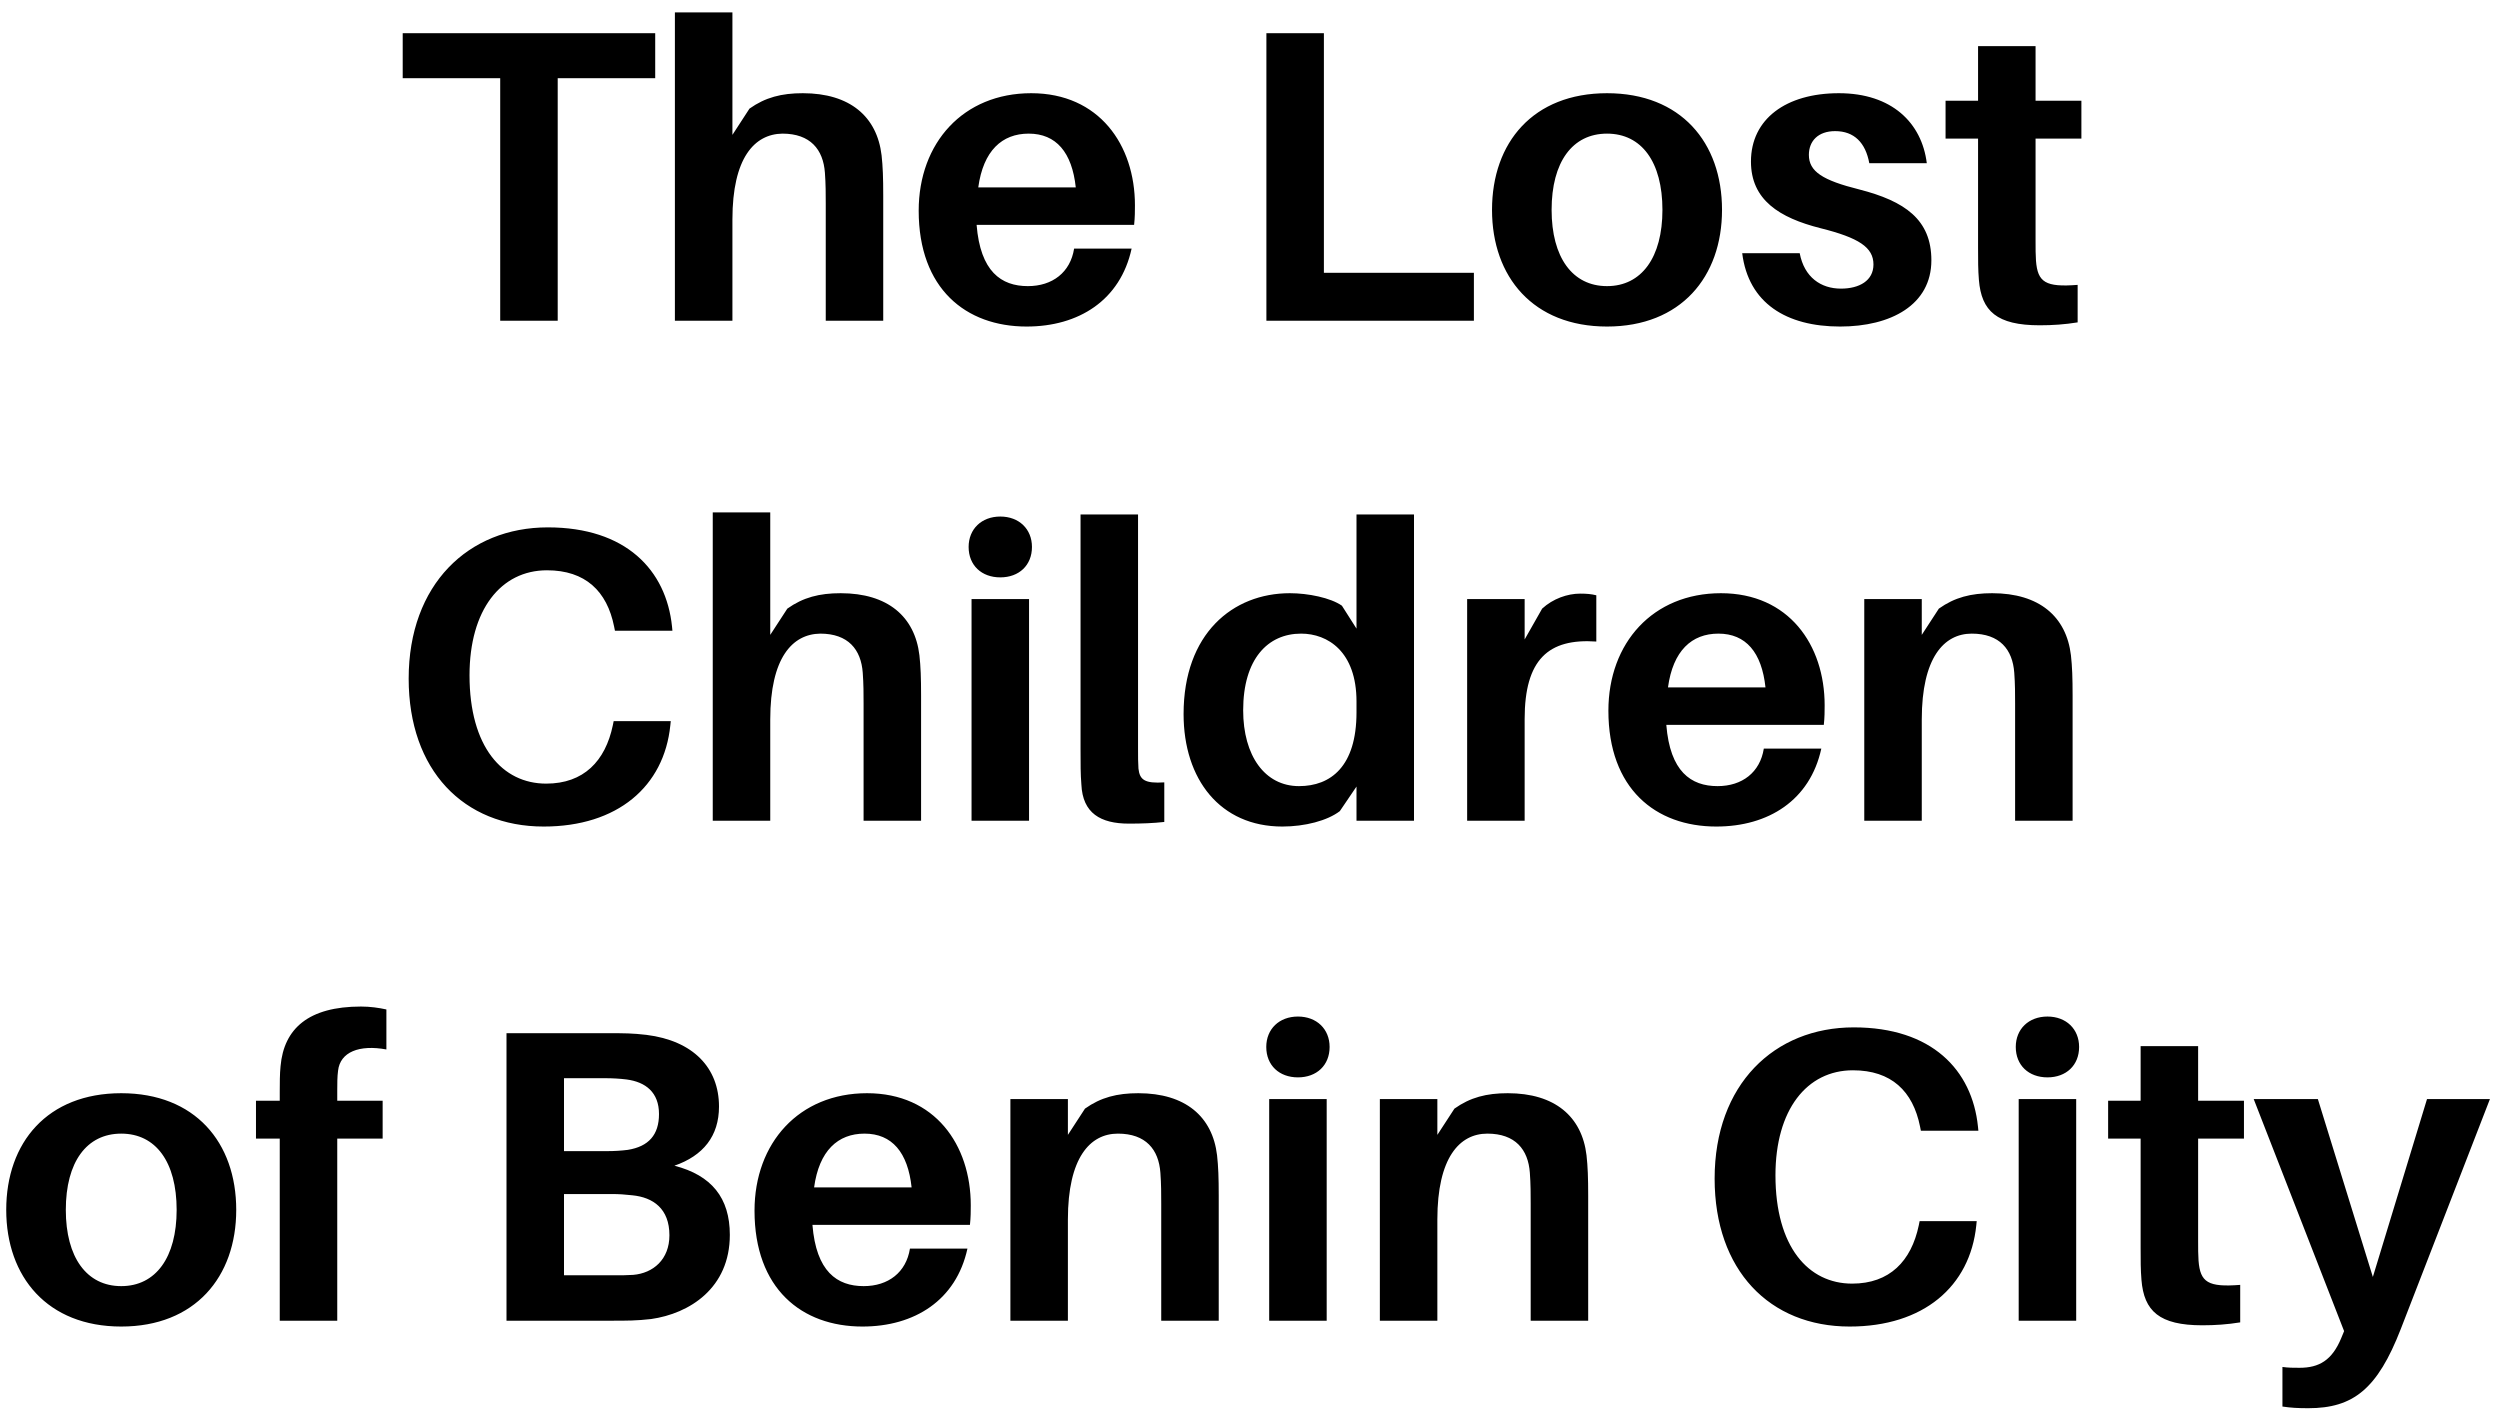 <svg viewBox="0 0 120 68" xmlns="http://www.w3.org/2000/svg">
  <path d="M31.45 3.754V1.594H19.33V3.754H24.01V15.394H26.77V3.754H31.45ZM42.316 7.454C42.096 5.594 40.795 4.474 38.535 4.474C37.516 4.474 36.736 4.674 35.975 5.214L35.156 6.474V0.594H32.395V15.394H35.156V10.534C35.156 7.574 36.215 6.434 37.556 6.414C38.895 6.414 39.516 7.174 39.596 8.294C39.636 8.834 39.636 9.334 39.636 9.774V15.394H42.395V9.394C42.395 8.534 42.376 7.994 42.316 7.454ZM54.477 9.854C54.477 6.954 52.757 4.474 49.497 4.474C46.237 4.474 44.097 6.854 44.097 10.114C44.097 13.854 46.357 15.674 49.277 15.674C51.777 15.674 53.777 14.414 54.317 11.934H51.557C51.377 13.074 50.517 13.734 49.337 13.734C48.057 13.734 47.057 13.034 46.877 10.794H54.437C54.477 10.434 54.477 10.114 54.477 9.854ZM49.377 6.414C50.697 6.414 51.457 7.314 51.637 8.994H46.957C47.197 7.234 48.097 6.414 49.377 6.414ZM70.747 13.094H63.547V1.594H60.787V15.394H70.747V13.094ZM77.137 4.474C73.597 4.474 71.617 6.834 71.617 10.074C71.617 13.294 73.597 15.674 77.137 15.674C80.677 15.674 82.657 13.294 82.657 10.074C82.657 6.834 80.677 4.474 77.137 4.474ZM77.137 13.734C75.477 13.734 74.477 12.354 74.477 10.074C74.477 7.774 75.477 6.414 77.137 6.414C78.797 6.414 79.797 7.774 79.797 10.074C79.797 12.354 78.797 13.734 77.137 13.734ZM88.266 4.474C85.726 4.474 84.046 5.714 84.046 7.754C84.046 9.594 85.406 10.454 87.386 10.954C89.226 11.414 89.926 11.874 89.926 12.694C89.926 13.474 89.246 13.854 88.366 13.854C87.406 13.854 86.606 13.314 86.386 12.154H83.626C83.926 14.554 85.746 15.674 88.326 15.674C90.766 15.674 92.706 14.634 92.706 12.494C92.706 10.534 91.426 9.654 89.246 9.094C87.486 8.654 86.826 8.234 86.826 7.434C86.826 6.774 87.266 6.294 88.086 6.294C89.006 6.294 89.546 6.854 89.726 7.834H92.486C92.246 5.894 90.806 4.474 88.266 4.474ZM97.707 6.654H99.907V4.834H97.707V2.214H94.947V4.834H93.387V6.654H94.947V11.894C94.947 12.494 94.947 12.954 94.987 13.434C95.107 14.934 95.847 15.614 97.907 15.614C98.527 15.614 99.107 15.574 99.727 15.474V13.674C98.187 13.794 97.807 13.554 97.727 12.514C97.707 12.234 97.707 11.934 97.707 11.574V6.654ZM26.297 25.314C22.477 25.314 19.616 28.054 19.616 32.574C19.616 36.974 22.256 39.674 26.096 39.674C29.637 39.674 31.877 37.754 32.176 34.814L32.197 34.614H29.456L29.416 34.814C29.056 36.534 28.017 37.614 26.216 37.614C24.116 37.614 22.537 35.854 22.537 32.414C22.537 29.274 24.037 27.374 26.256 27.374C28.096 27.374 29.137 28.374 29.477 30.074L29.517 30.274H32.276L32.257 30.074C31.977 27.354 30.037 25.314 26.297 25.314ZM44.132 31.454C43.912 29.594 42.612 28.474 40.352 28.474C39.332 28.474 38.552 28.674 37.792 29.214L36.972 30.474V24.594H34.212V39.394H36.972V34.534C36.972 31.574 38.032 30.434 39.372 30.414C40.712 30.414 41.332 31.174 41.412 32.294C41.452 32.834 41.452 33.334 41.452 33.774V39.394H44.212V33.394C44.212 32.534 44.192 31.994 44.132 31.454ZM48.014 24.794C47.114 24.794 46.494 25.394 46.494 26.254C46.494 27.134 47.114 27.714 48.014 27.714C48.914 27.714 49.534 27.134 49.534 26.254C49.534 25.394 48.914 24.794 48.014 24.794ZM49.394 39.394V28.754H46.634V39.394H49.394ZM54.626 24.694H51.866V35.974C51.866 36.674 51.866 37.174 51.906 37.654C51.966 39.034 52.826 39.534 54.186 39.534C54.806 39.534 55.346 39.514 55.886 39.454V37.554C54.946 37.614 54.706 37.434 54.646 36.894C54.626 36.614 54.626 36.334 54.626 35.914V24.694ZM67.872 24.694H65.112V30.174L64.412 29.074C63.872 28.694 62.792 28.474 61.912 28.474C59.172 28.474 56.812 30.414 56.812 34.274C56.812 37.414 58.572 39.674 61.552 39.674C62.632 39.674 63.712 39.394 64.312 38.934L65.112 37.754V39.394H67.872V24.694ZM62.352 37.734C60.712 37.734 59.672 36.274 59.672 34.094C59.672 31.634 60.852 30.414 62.452 30.414C63.732 30.414 65.112 31.274 65.112 33.674V34.194C65.112 36.794 63.872 37.734 62.352 37.734ZM75.843 28.494C75.243 28.494 74.543 28.734 74.023 29.214L73.183 30.694V28.754H70.423V39.394H73.183V34.514C73.183 31.654 74.323 30.634 76.623 30.794V28.574C76.383 28.514 76.163 28.494 75.843 28.494ZM87.583 33.854C87.583 30.954 85.863 28.474 82.603 28.474C79.343 28.474 77.203 30.854 77.203 34.114C77.203 37.854 79.463 39.674 82.383 39.674C84.883 39.674 86.883 38.414 87.423 35.934H84.663C84.483 37.074 83.623 37.734 82.443 37.734C81.163 37.734 80.163 37.034 79.983 34.794H87.543C87.583 34.434 87.583 34.114 87.583 33.854ZM82.483 30.414C83.803 30.414 84.563 31.314 84.743 32.994H80.063C80.303 31.234 81.203 30.414 82.483 30.414ZM99.405 31.454C99.185 29.594 97.885 28.474 95.625 28.474C94.605 28.474 93.825 28.674 93.065 29.214L92.245 30.474V28.754H89.485V39.394H92.245V34.534C92.245 31.574 93.305 30.414 94.645 30.414C95.985 30.414 96.605 31.174 96.685 32.294C96.725 32.834 96.725 33.334 96.725 33.774V39.394H99.485V33.394C99.485 32.534 99.465 31.994 99.405 31.454ZM5.819 52.474C2.279 52.474 0.299 54.834 0.299 58.074C0.299 61.294 2.279 63.674 5.819 63.674C9.359 63.674 11.339 61.294 11.339 58.074C11.339 54.834 9.359 52.474 5.819 52.474ZM5.819 61.734C4.159 61.734 3.159 60.354 3.159 58.074C3.159 55.774 4.159 54.414 5.819 54.414C7.479 54.414 8.479 55.774 8.479 58.074C8.479 60.354 7.479 61.734 5.819 61.734ZM16.227 51.394C16.328 50.494 17.247 50.134 18.547 50.374V48.454C18.188 48.374 17.767 48.314 17.328 48.314C14.807 48.314 13.627 49.374 13.467 51.174C13.428 51.534 13.428 52.034 13.428 52.394V52.834H12.287V54.654H13.428V63.394H16.188V54.654H18.367V52.834H16.188V52.314C16.188 52.034 16.188 51.674 16.227 51.394ZM32.372 55.954C33.752 55.474 34.512 54.534 34.512 53.114C34.512 51.254 33.272 49.954 31.032 49.674C30.352 49.594 29.952 49.594 29.252 49.594H24.312V63.394H29.332C30.112 63.394 30.552 63.394 31.252 63.314C33.092 63.054 35.032 61.834 35.032 59.274C35.032 57.494 34.152 56.414 32.372 55.954ZM27.072 51.754H29.072C29.392 51.754 29.752 51.774 30.072 51.814C30.992 51.934 31.632 52.434 31.632 53.474C31.632 54.474 31.132 55.034 30.132 55.194C29.812 55.234 29.492 55.254 29.152 55.254H27.072V51.754ZM30.392 61.194C30.132 61.214 29.792 61.214 29.472 61.214H27.072V57.314H29.372C29.692 57.314 30.012 57.334 30.352 57.374C31.352 57.474 32.132 58.014 32.132 59.294C32.132 60.454 31.352 61.114 30.392 61.194ZM46.597 57.854C46.597 54.954 44.877 52.474 41.617 52.474C38.357 52.474 36.217 54.854 36.217 58.114C36.217 61.854 38.477 63.674 41.397 63.674C43.897 63.674 45.897 62.414 46.437 59.934H43.677C43.497 61.074 42.637 61.734 41.457 61.734C40.177 61.734 39.177 61.034 38.997 58.794H46.557C46.597 58.434 46.597 58.114 46.597 57.854ZM41.497 54.414C42.817 54.414 43.577 55.314 43.757 56.994H39.077C39.317 55.234 40.217 54.414 41.497 54.414ZM58.419 55.454C58.199 53.594 56.899 52.474 54.639 52.474C53.619 52.474 52.839 52.674 52.079 53.214L51.259 54.474V52.754H48.499V63.394H51.259V58.534C51.259 55.574 52.319 54.414 53.659 54.414C54.999 54.414 55.619 55.174 55.699 56.294C55.739 56.834 55.739 57.334 55.739 57.774V63.394H58.499V57.394C58.499 56.534 58.479 55.994 58.419 55.454ZM62.301 48.794C61.401 48.794 60.781 49.394 60.781 50.254C60.781 51.134 61.401 51.714 62.301 51.714C63.201 51.714 63.821 51.134 63.821 50.254C63.821 49.394 63.201 48.794 62.301 48.794ZM63.681 63.394V52.754H60.921V63.394H63.681ZM76.153 55.454C75.933 53.594 74.633 52.474 72.373 52.474C71.353 52.474 70.573 52.674 69.813 53.214L68.993 54.474V52.754H66.233V63.394H68.993V58.534C68.993 55.574 70.053 54.414 71.393 54.414C72.733 54.414 73.353 55.174 73.433 56.294C73.473 56.834 73.473 57.334 73.473 57.774V63.394H76.233V57.394C76.233 56.534 76.213 55.994 76.153 55.454ZM88.982 49.314C85.162 49.314 82.302 52.054 82.302 56.574C82.302 60.974 84.942 63.674 88.782 63.674C92.322 63.674 94.562 61.754 94.862 58.814L94.882 58.614H92.142L92.102 58.814C91.742 60.534 90.702 61.614 88.902 61.614C86.802 61.614 85.222 59.854 85.222 56.414C85.222 53.274 86.722 51.374 88.942 51.374C90.782 51.374 91.822 52.374 92.162 54.074L92.202 54.274H94.962L94.942 54.074C94.662 51.354 92.722 49.314 88.982 49.314ZM98.278 48.794C97.377 48.794 96.757 49.394 96.757 50.254C96.757 51.134 97.377 51.714 98.278 51.714C99.177 51.714 99.797 51.134 99.797 50.254C99.797 49.394 99.177 48.794 98.278 48.794ZM99.657 63.394V52.754H96.897V63.394H99.657ZM105.51 54.654H107.71V52.834H105.51V50.214H102.75V52.834H101.19V54.654H102.75V59.894C102.75 60.494 102.75 60.954 102.79 61.434C102.91 62.934 103.65 63.614 105.71 63.614C106.33 63.614 106.91 63.574 107.53 63.474V61.674C105.99 61.794 105.61 61.554 105.53 60.514C105.51 60.234 105.51 59.934 105.51 59.574V54.654ZM119.517 52.754H116.497L113.897 61.294L111.257 52.754H108.177L112.517 63.894L112.377 64.234C111.937 65.294 111.317 65.654 110.377 65.654C110.097 65.654 109.837 65.654 109.557 65.614V67.514C109.957 67.574 110.297 67.594 110.797 67.594C112.957 67.594 114.117 66.674 115.237 63.794L119.517 52.754Z" fill="black"/>
</svg>
